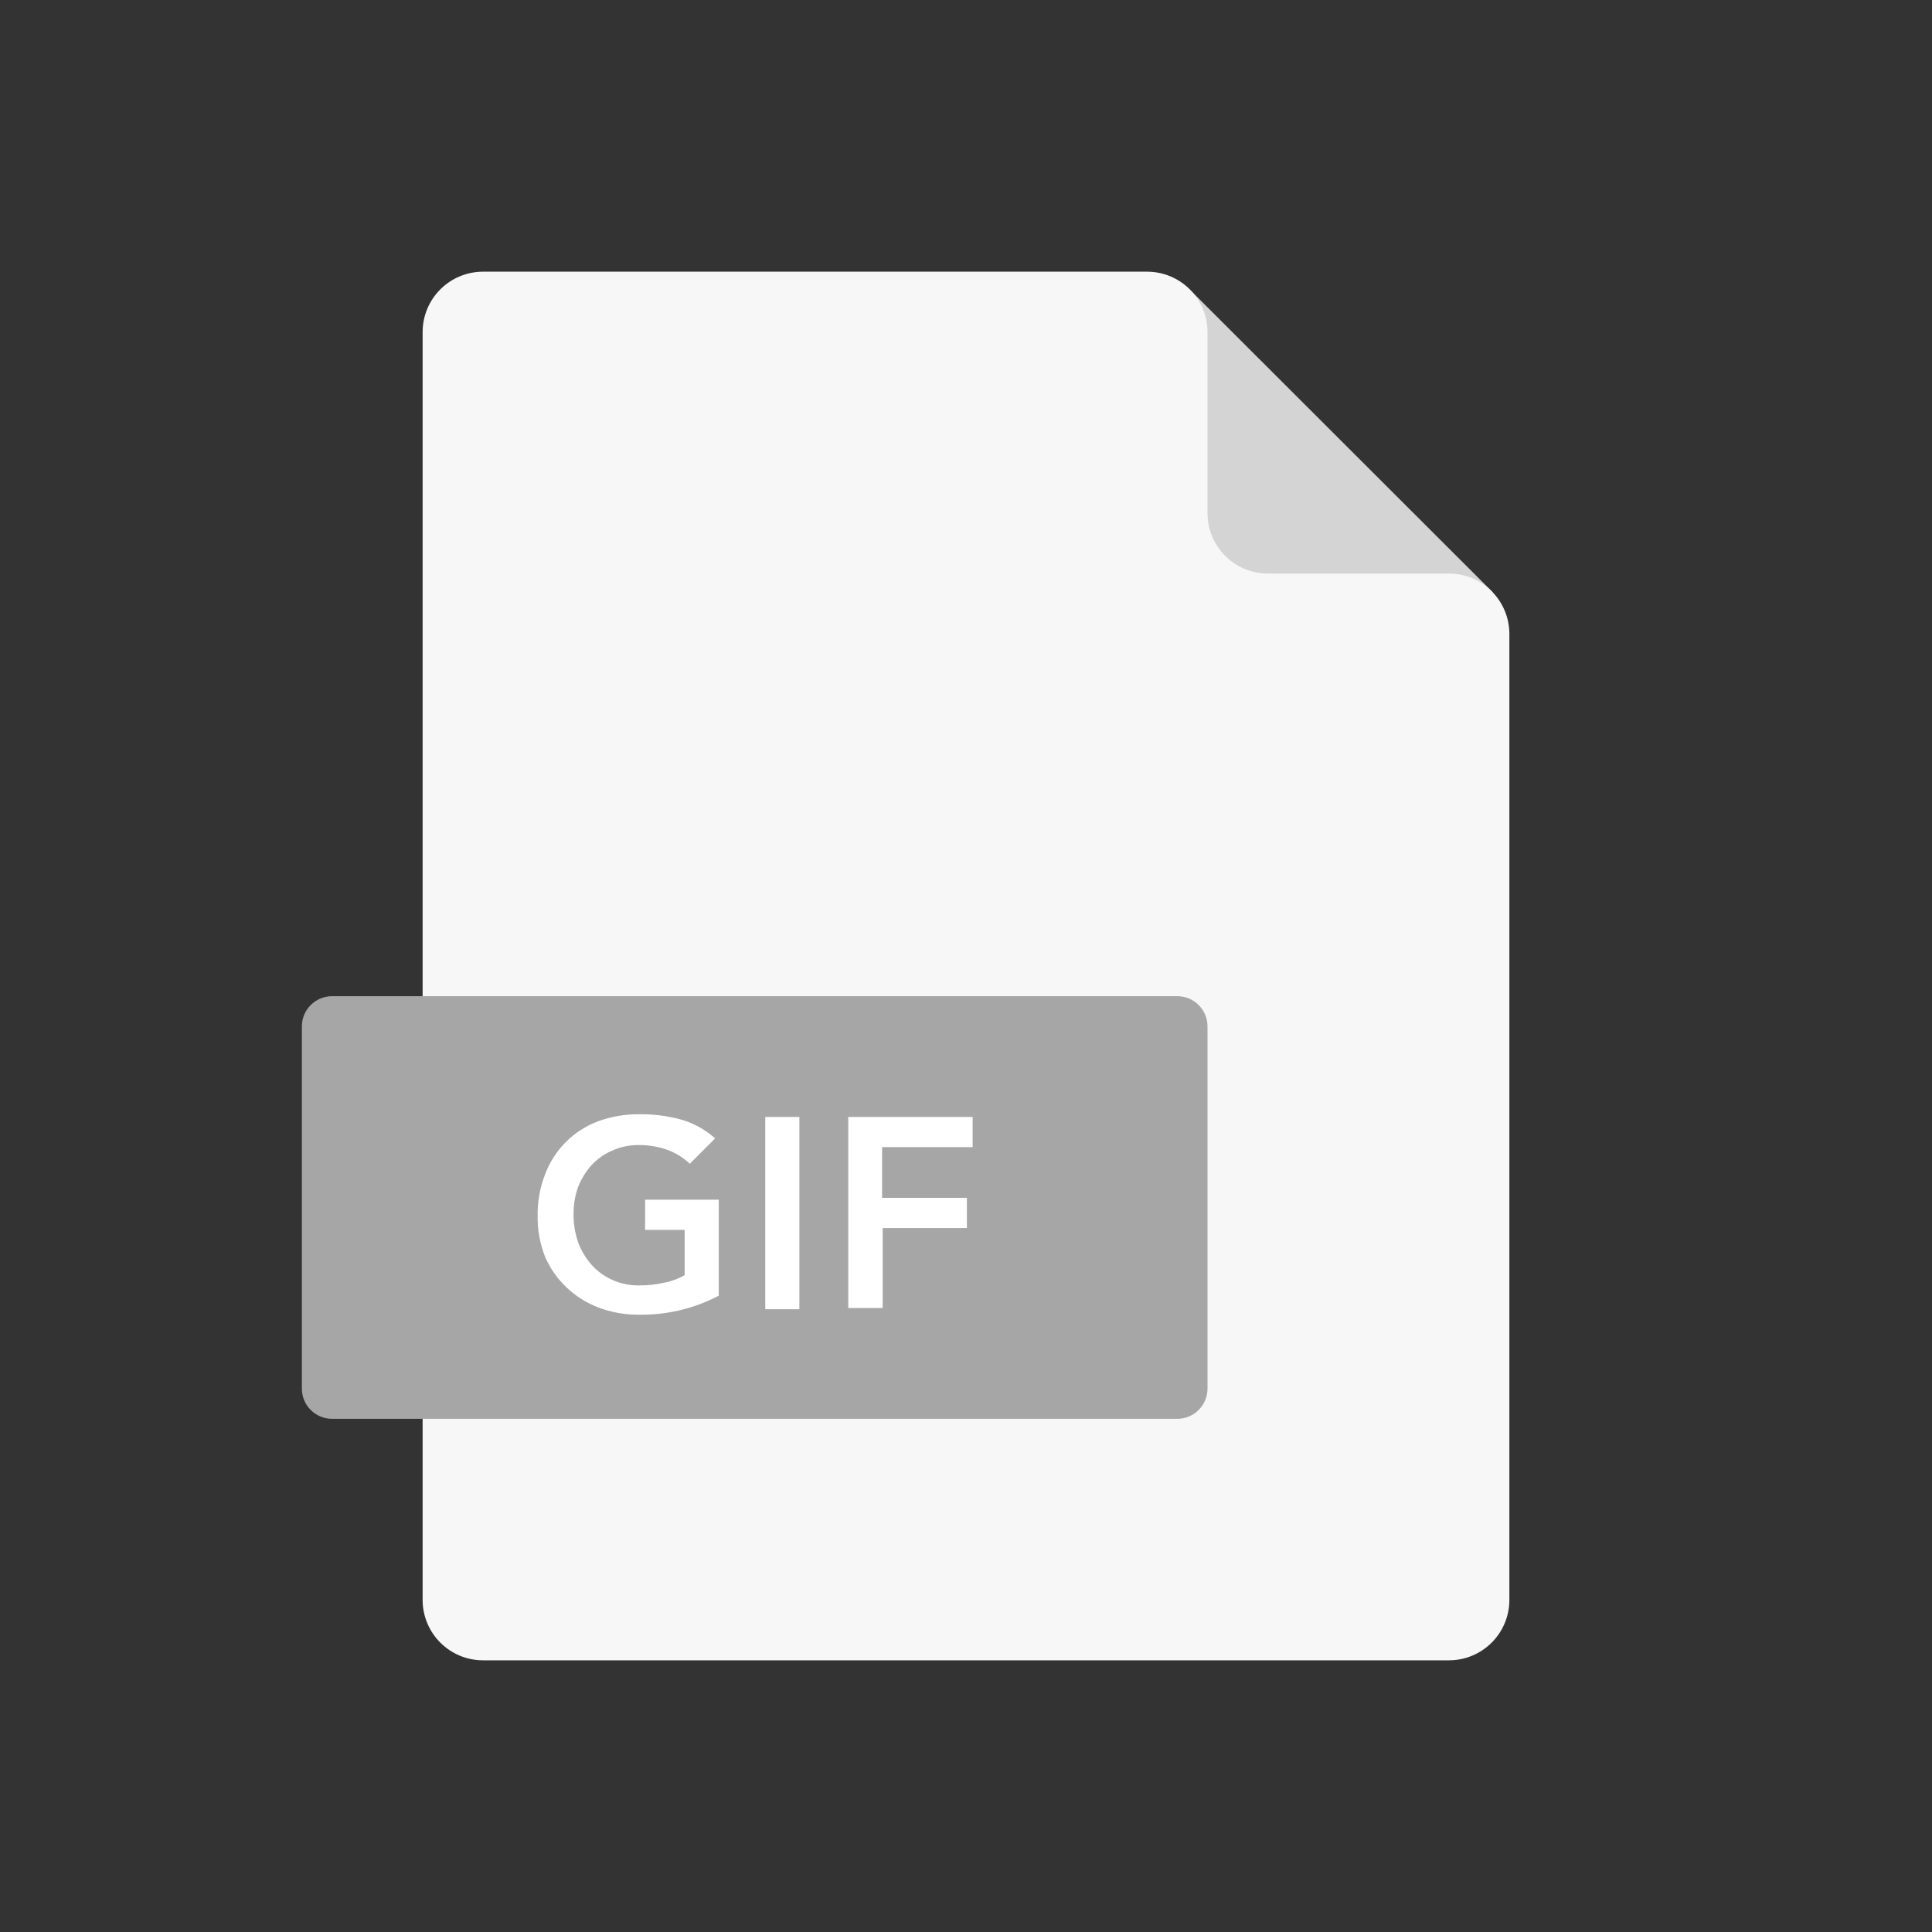 <svg width="64" height="64" viewBox="0 0 64 64" fill="none" xmlns="http://www.w3.org/2000/svg">
<rect x="0" y="0" width="64" height="64" fill="#333333" stroke="none"/>
<path d="M39.47 9.65L49.46 19.63L39.47 19.66V9.65Z" fill="#D4D4D4"/>
<path d="M48 19H42C41.47 19 40.961 18.789 40.586 18.414C40.211 18.039 40 17.53 40 17V11C40 10.47 39.789 9.961 39.414 9.586C39.039 9.211 38.53 9 38 9H16C15.47 9 14.961 9.211 14.586 9.586C14.211 9.961 14 10.47 14 11V53C14 53.53 14.211 54.039 14.586 54.414C14.961 54.789 15.47 55 16 55H48C48.53 55 49.039 54.789 49.414 54.414C49.789 54.039 50 53.53 50 53V21C50 20.47 49.789 19.961 49.414 19.586C49.039 19.211 48.53 19 48 19Z" fill="#F7F7F7"/>
<path d="M39 33H11C10.448 33 10 33.448 10 34V46C10 46.552 10.448 47 11 47H39C39.552 47 40 46.552 40 46V34C40 33.448 39.552 33 39 33Z" fill="#A6A6A6"/>
<path d="M23.81 42.921C22.997 43.349 22.089 43.565 21.17 43.551C20.709 43.556 20.251 43.475 19.82 43.311C19.425 43.161 19.065 42.933 18.76 42.641C18.462 42.358 18.224 42.017 18.06 41.641C17.887 41.208 17.802 40.746 17.81 40.281C17.802 39.806 17.887 39.333 18.06 38.891C18.212 38.49 18.447 38.127 18.751 37.825C19.054 37.523 19.419 37.29 19.82 37.141C20.253 36.985 20.71 36.907 21.17 36.911C21.632 36.904 22.093 36.961 22.54 37.081C22.967 37.2 23.36 37.415 23.69 37.711L22.85 38.551C22.637 38.349 22.386 38.192 22.11 38.091C21.811 37.986 21.497 37.932 21.18 37.931C20.874 37.925 20.57 37.987 20.29 38.111C20.029 38.22 19.794 38.384 19.6 38.591C19.407 38.804 19.254 39.052 19.15 39.321C19.048 39.606 18.997 39.907 19 40.211C18.996 40.53 19.047 40.848 19.15 41.151C19.252 41.427 19.404 41.681 19.6 41.901C19.791 42.115 20.027 42.286 20.29 42.401C20.57 42.525 20.874 42.586 21.18 42.581C21.456 42.582 21.731 42.552 22 42.491C22.239 42.447 22.469 42.362 22.68 42.241V40.741H21.37V39.741H23.81V42.921Z" fill="white"/>
<path d="M25.35 37H26.48V43.37H25.35V37Z" fill="white"/>
<path d="M28.1 37H32.22V38H29.22V39.68H32.03V40.68H29.24V43.33H28.1V37Z" fill="white"/>
</svg>
